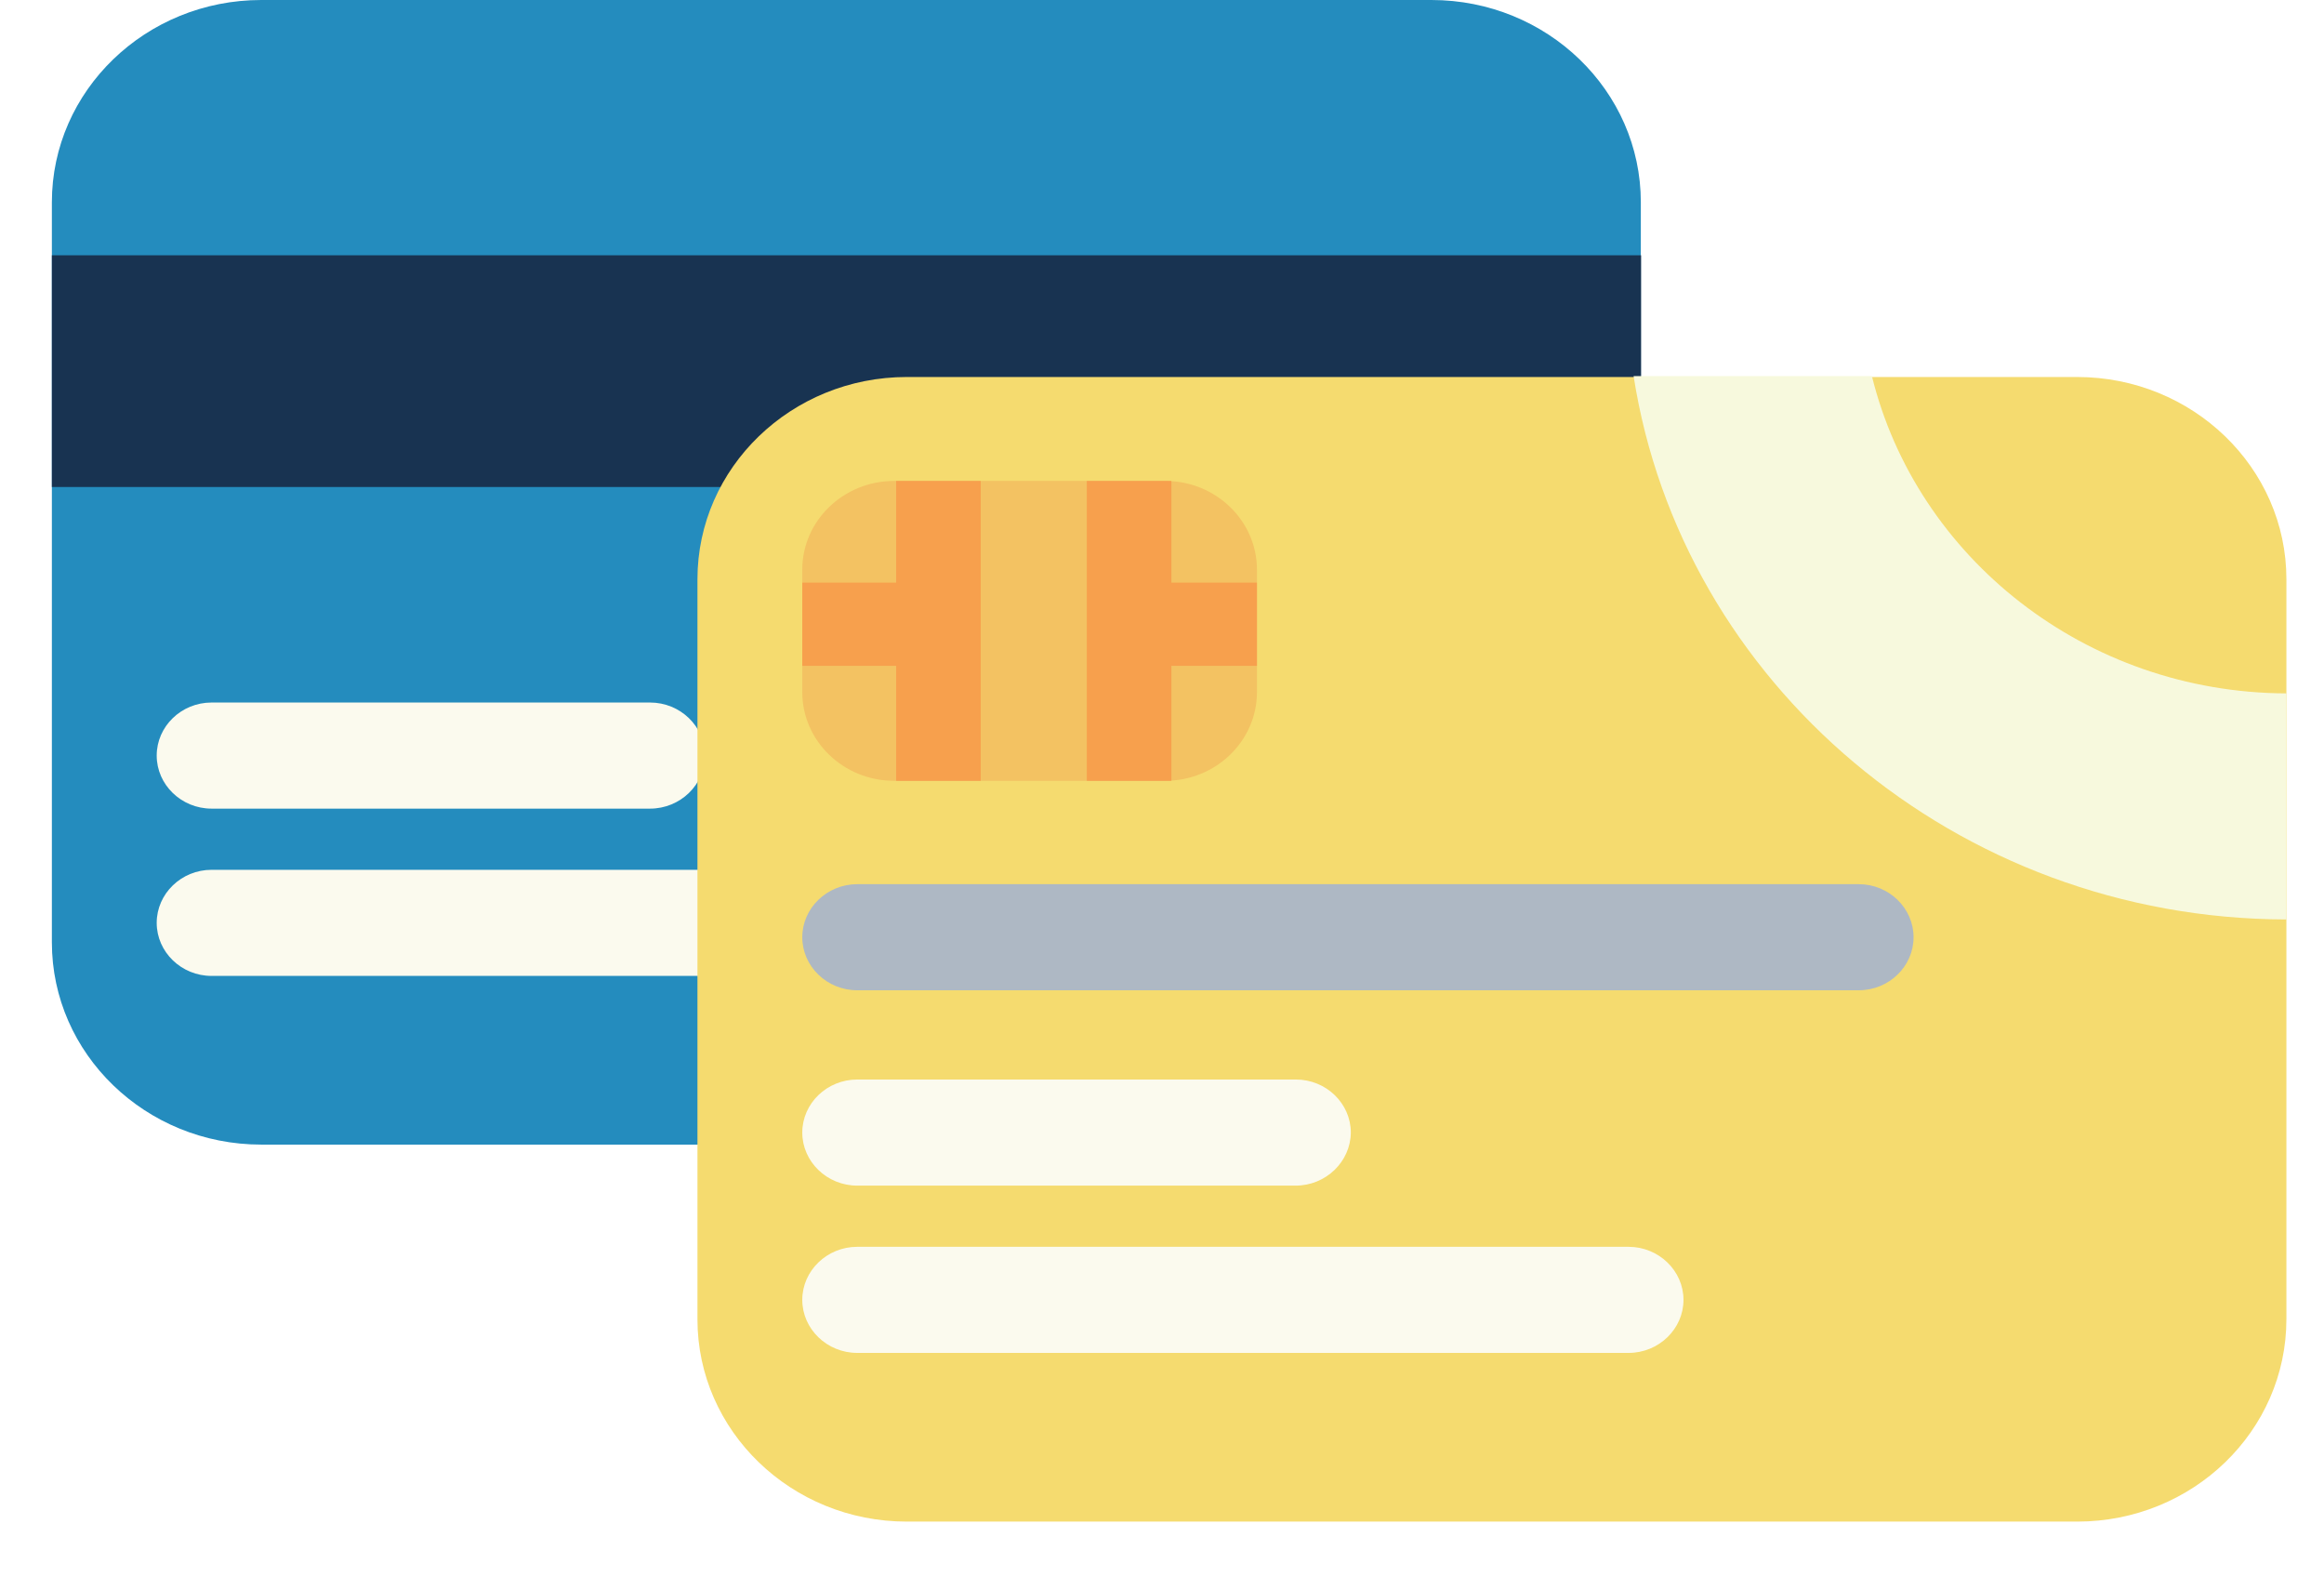 <svg width="28" height="19" viewBox="0 0 28 19" fill="none" xmlns="http://www.w3.org/2000/svg">
<path d="M17.246 13.787H3.148C1.756 13.787 0.625 12.695 0.625 11.351V2.436C0.625 1.092 1.756 0 3.148 0H17.246C18.639 0 19.769 1.092 19.769 2.436V11.348C19.769 12.695 18.642 13.787 17.246 13.787Z" fill="#248CBE"/>
<path d="M0.625 3.075H19.772V5.866H0.625V3.075Z" fill="#183351"/>
<path d="M7.832 9.74H2.549C2.185 9.74 1.888 9.452 1.888 9.101C1.888 8.749 2.185 8.462 2.549 8.462H7.832C8.196 8.462 8.494 8.749 8.494 9.101C8.494 9.452 8.196 9.74 7.832 9.74ZM11.843 11.755H2.549C2.185 11.755 1.888 11.467 1.888 11.116C1.888 10.765 2.185 10.477 2.549 10.477H11.843C12.207 10.477 12.505 10.765 12.505 11.116C12.505 11.467 12.207 11.755 11.843 11.755Z" fill="#FBFAEE"/>
<path d="M25.025 18.328H10.926C9.534 18.328 8.403 17.236 8.403 15.892V6.977C8.403 5.633 9.534 4.541 10.926 4.541H25.025C26.417 4.541 27.547 5.633 27.547 6.977V15.889C27.547 17.236 26.42 18.328 25.025 18.328Z" fill="#F5DB6F"/>
<path d="M22.394 11.928H10.328C9.964 11.928 9.666 11.641 9.666 11.289C9.666 10.938 9.964 10.65 10.328 10.65H22.394C22.758 10.65 23.055 10.938 23.055 11.289C23.055 11.641 22.758 11.928 22.394 11.928Z" fill="#AEB8C4"/>
<path d="M15.61 14.281H10.328C9.964 14.281 9.666 13.993 9.666 13.642C9.666 13.29 9.964 13.003 10.328 13.003H15.613C15.977 13.003 16.275 13.29 16.275 13.642C16.272 13.993 15.974 14.281 15.61 14.281ZM19.621 16.296H10.328C9.964 16.296 9.666 16.008 9.666 15.657C9.666 15.306 9.964 15.018 10.328 15.018H19.621C19.985 15.018 20.283 15.306 20.283 15.657C20.283 16.008 19.985 16.296 19.621 16.296Z" fill="#FBFAEE"/>
<path d="M14.038 9.405H10.773C10.162 9.405 9.666 8.926 9.666 8.337V6.862C9.666 6.272 10.162 5.793 10.773 5.793H14.038C14.648 5.793 15.144 6.272 15.144 6.862V8.337C15.144 8.926 14.648 9.405 14.038 9.405Z" fill="#F3C262"/>
<path d="M15.144 7.018H14.113V5.793H13.094V9.405H14.113V8.02H15.144V7.018ZM10.797 5.793V7.018H9.666V8.02H10.797V9.405H11.816V5.793H10.797Z" fill="#F7A04D"/>
<path d="M27.547 11.075V8.352C25.124 8.343 23.091 6.714 22.553 4.53H19.682C20.259 8.224 23.566 11.067 27.547 11.075Z" fill="#F7F9DD"/>
</svg>
